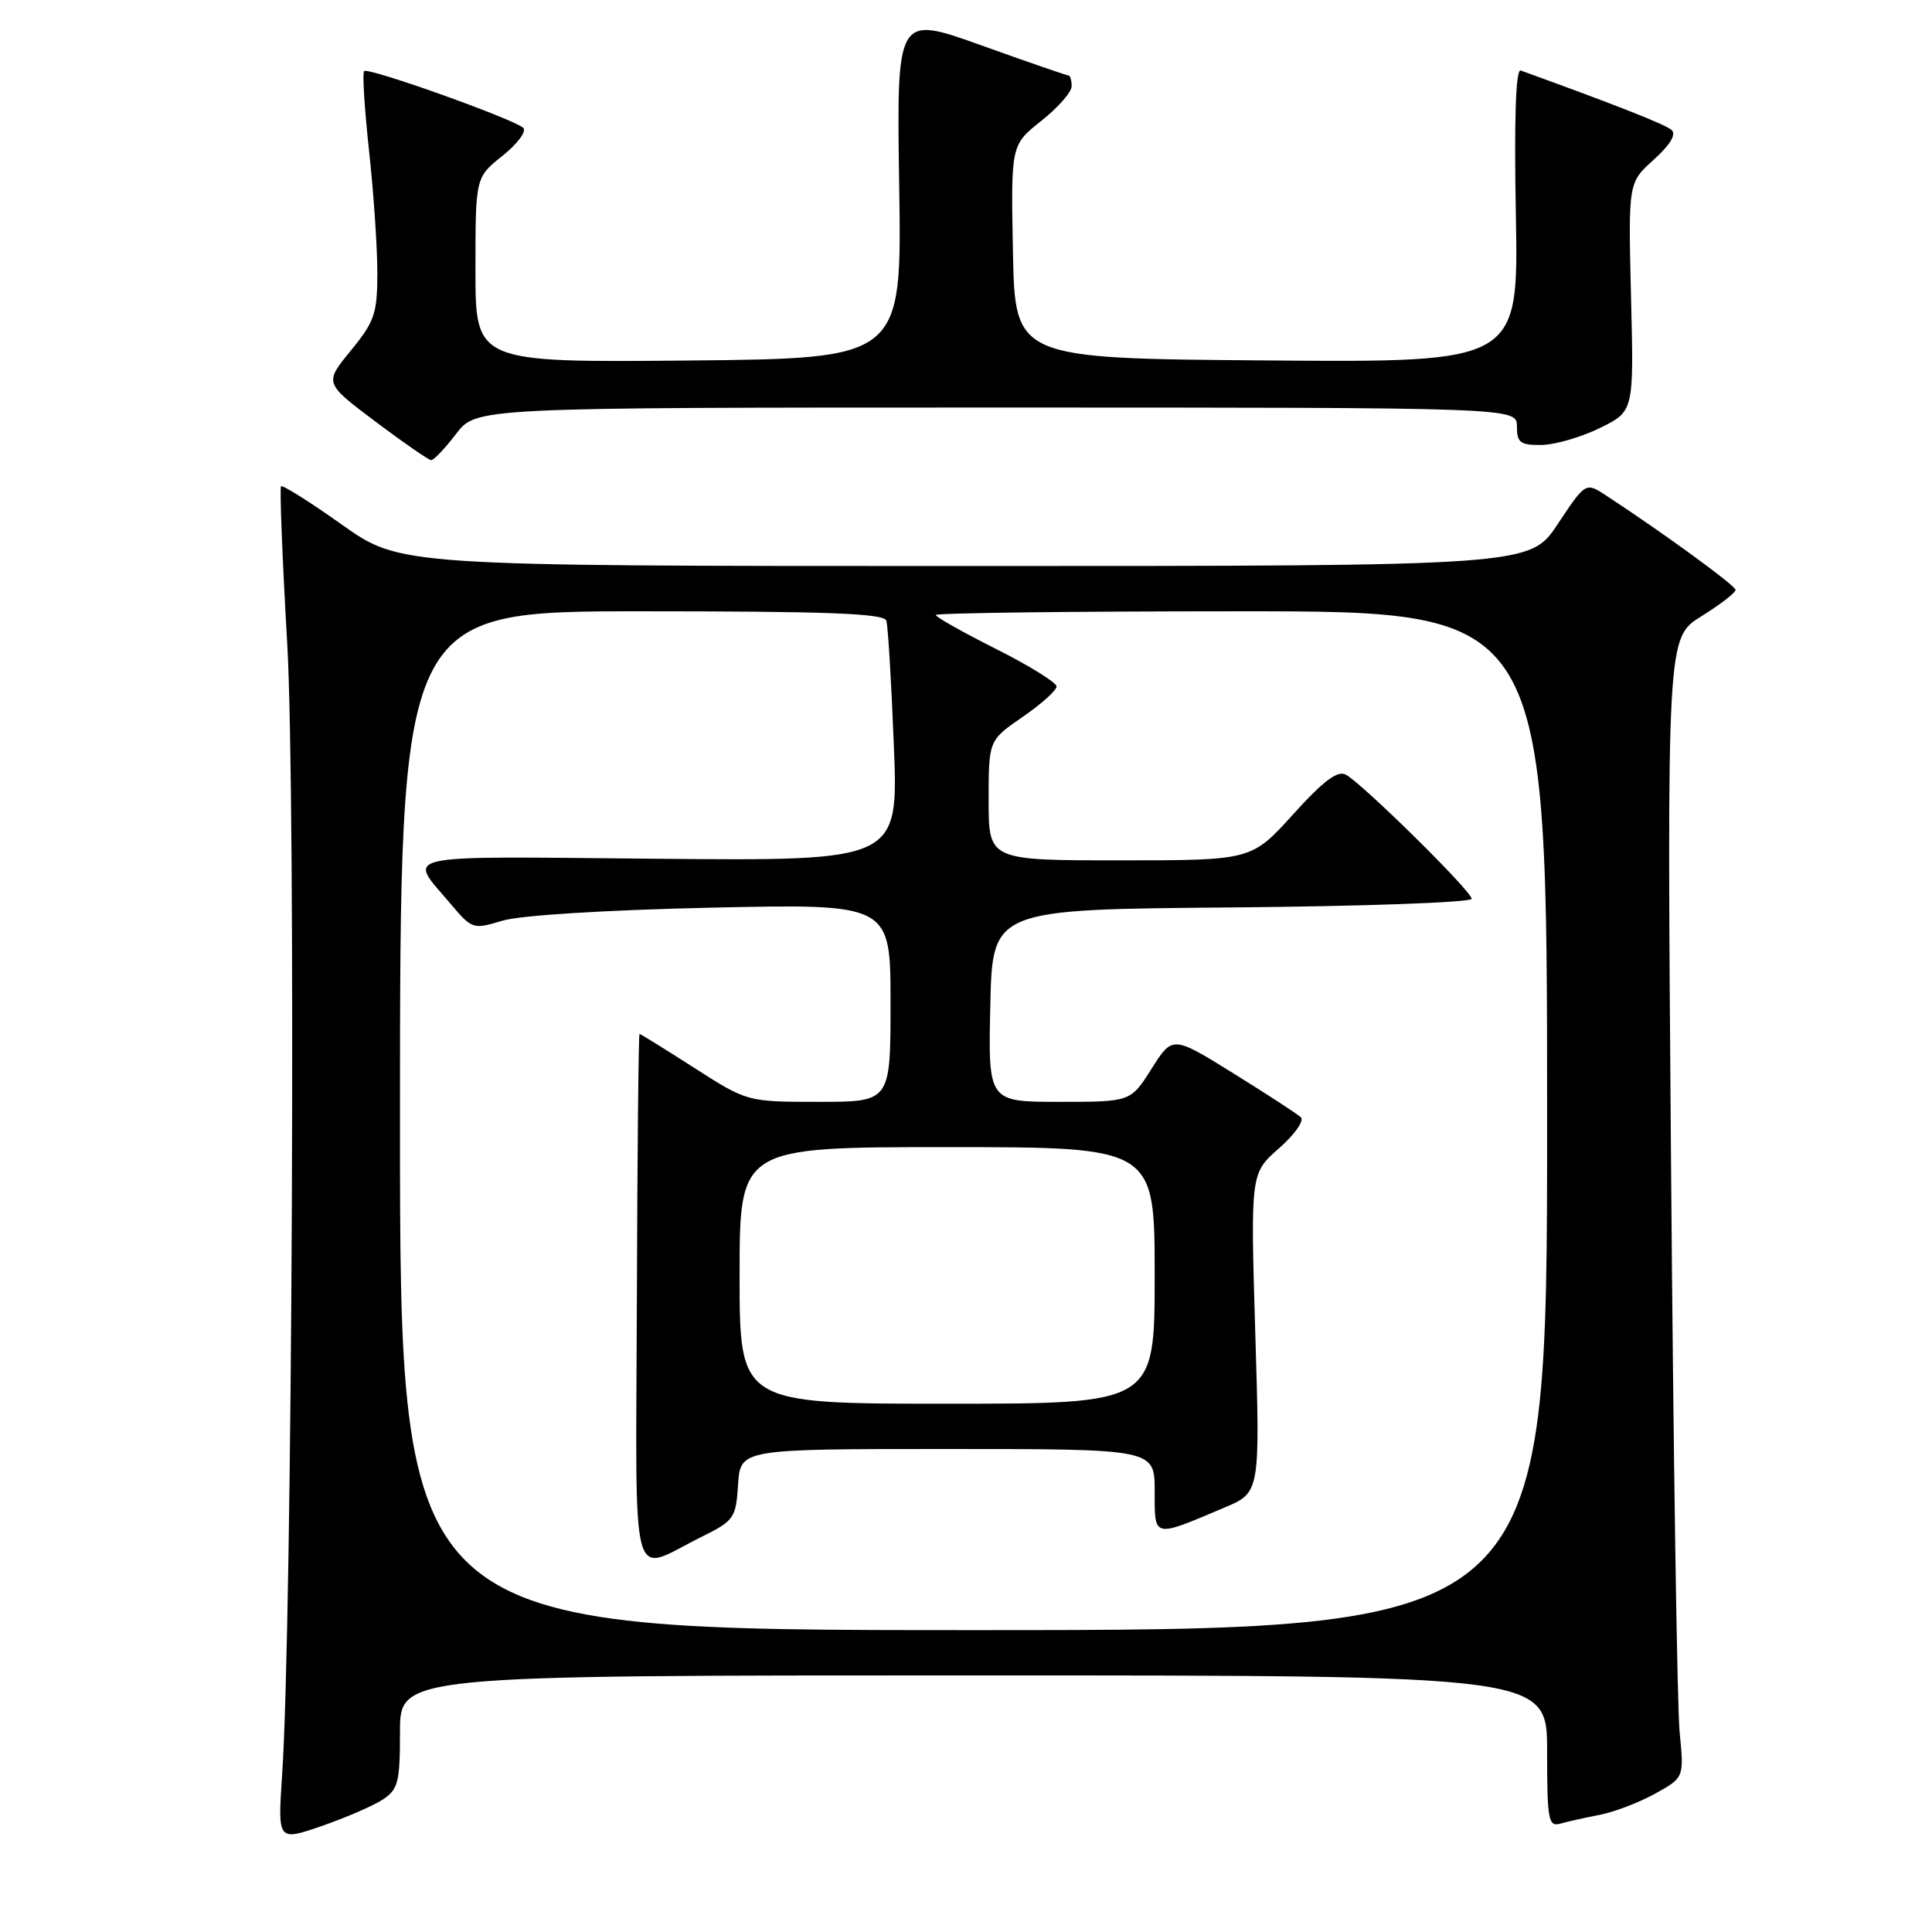 <?xml version="1.0" encoding="UTF-8" standalone="no"?>
<!DOCTYPE svg PUBLIC "-//W3C//DTD SVG 1.1//EN" "http://www.w3.org/Graphics/SVG/1.1/DTD/svg11.dtd" >
<svg xmlns="http://www.w3.org/2000/svg" xmlns:xlink="http://www.w3.org/1999/xlink" version="1.1" viewBox="0 0 256 256">
 <g >
 <path fill="currentColor"
d=" M 50.70 238.46 C 52.76 237.11 53.00 236.18 53.00 229.48 C 53.00 222.00 53.00 222.00 129.00 222.00 C 205.00 222.00 205.00 222.00 205.00 232.07 C 205.00 241.18 205.17 242.09 206.75 241.64 C 207.71 241.37 210.07 240.84 212.00 240.47 C 213.93 240.09 217.22 238.83 219.33 237.66 C 223.15 235.54 223.15 235.54 222.56 229.52 C 222.23 226.21 221.72 192.23 221.42 154.00 C 220.87 84.50 220.87 84.50 225.44 81.66 C 227.95 80.10 229.99 78.52 229.97 78.16 C 229.94 77.58 220.63 70.78 212.87 65.69 C 210.11 63.87 210.11 63.87 206.41 69.44 C 202.72 75.00 202.72 75.00 127.88 75.00 C 53.04 75.00 53.04 75.00 45.32 69.53 C 41.08 66.52 37.44 64.23 37.24 64.43 C 37.04 64.63 37.41 74.03 38.06 85.31 C 39.23 105.57 38.74 214.98 37.38 235.23 C 36.80 243.96 36.80 243.96 42.59 241.97 C 45.78 240.87 49.43 239.29 50.70 238.46 Z  M 60.43 57.50 C 63.10 54.00 63.10 54.00 132.05 54.00 C 201.00 54.00 201.00 54.00 201.00 56.50 C 201.00 58.66 201.44 58.99 204.25 58.96 C 206.04 58.94 209.53 57.92 212.00 56.71 C 216.50 54.50 216.50 54.50 216.12 39.35 C 215.75 24.20 215.75 24.20 219.12 21.17 C 221.29 19.22 222.14 17.81 221.50 17.23 C 220.69 16.50 214.42 14.02 201.50 9.34 C 200.85 9.10 200.62 15.76 200.86 28.50 C 201.21 48.03 201.21 48.03 167.86 47.76 C 134.50 47.50 134.50 47.50 134.22 33.36 C 133.95 19.21 133.95 19.21 137.97 16.02 C 140.19 14.27 142.00 12.19 142.00 11.42 C 142.00 10.64 141.81 10.00 141.58 10.00 C 141.35 10.00 136.13 8.20 129.98 5.99 C 118.80 1.99 118.80 1.99 119.15 24.74 C 119.50 47.50 119.50 47.50 91.25 47.77 C 63.00 48.03 63.00 48.03 63.00 35.77 C 63.00 23.50 63.00 23.50 66.59 20.64 C 68.56 19.06 69.80 17.40 69.34 16.95 C 68.16 15.80 48.79 8.88 48.25 9.42 C 48.00 9.67 48.30 14.41 48.90 19.97 C 49.51 25.53 50.00 32.80 50.00 36.12 C 50.00 41.55 49.64 42.60 46.48 46.46 C 42.96 50.76 42.96 50.76 49.73 55.85 C 53.45 58.65 56.78 60.95 57.13 60.97 C 57.48 60.99 58.96 59.42 60.43 57.50 Z  M 53.00 148.50 C 53.00 81.00 53.00 81.00 85.03 81.00 C 109.78 81.00 117.15 81.28 117.45 82.25 C 117.66 82.94 118.11 90.38 118.44 98.79 C 119.05 114.08 119.05 114.08 87.12 113.79 C 51.83 113.47 53.99 112.99 59.78 119.85 C 62.54 123.12 62.71 123.17 66.56 122.00 C 68.89 121.29 80.18 120.58 94.25 120.27 C 118.00 119.75 118.00 119.75 118.00 132.88 C 118.00 146.00 118.00 146.00 108.51 146.00 C 99.02 146.00 99.02 146.00 92.00 141.50 C 88.14 139.03 84.87 137.00 84.74 137.00 C 84.61 137.00 84.45 152.76 84.39 172.02 C 84.26 211.84 83.33 208.41 93.00 203.62 C 97.28 201.50 97.51 201.16 97.80 196.70 C 98.11 192.00 98.11 192.00 125.55 192.00 C 153.00 192.00 153.00 192.00 153.00 197.57 C 153.00 203.87 152.71 203.80 162.23 199.77 C 166.97 197.77 166.97 197.77 166.33 176.62 C 165.70 155.47 165.70 155.47 169.47 152.16 C 171.55 150.34 172.85 148.48 172.37 148.04 C 171.89 147.60 167.87 144.98 163.44 142.23 C 155.37 137.22 155.37 137.22 152.59 141.61 C 149.82 146.00 149.82 146.00 140.38 146.00 C 130.94 146.00 130.94 146.00 131.22 133.25 C 131.50 120.50 131.50 120.50 163.25 120.24 C 180.74 120.09 195.00 119.58 195.00 119.09 C 195.00 118.10 180.68 103.97 178.35 102.66 C 177.25 102.04 175.41 103.41 171.34 107.91 C 165.83 114.00 165.83 114.00 148.42 114.00 C 131.00 114.00 131.00 114.00 131.00 106.05 C 131.00 98.10 131.00 98.10 135.50 95.00 C 137.97 93.30 140.00 91.48 140.00 90.96 C 140.00 90.45 136.40 88.21 132.00 86.00 C 127.60 83.79 124.00 81.76 124.00 81.49 C 124.00 81.22 142.22 81.00 164.50 81.00 C 205.00 81.00 205.00 81.00 205.00 148.50 C 205.00 216.00 205.00 216.00 129.00 216.00 C 53.00 216.00 53.00 216.00 53.00 148.50 Z  M 98.00 169.00 C 98.00 152.00 98.00 152.00 125.50 152.00 C 153.00 152.00 153.00 152.00 153.00 169.00 C 153.00 186.00 153.00 186.00 125.50 186.00 C 98.00 186.00 98.00 186.00 98.00 169.00 Z "/>
</g>
</svg>